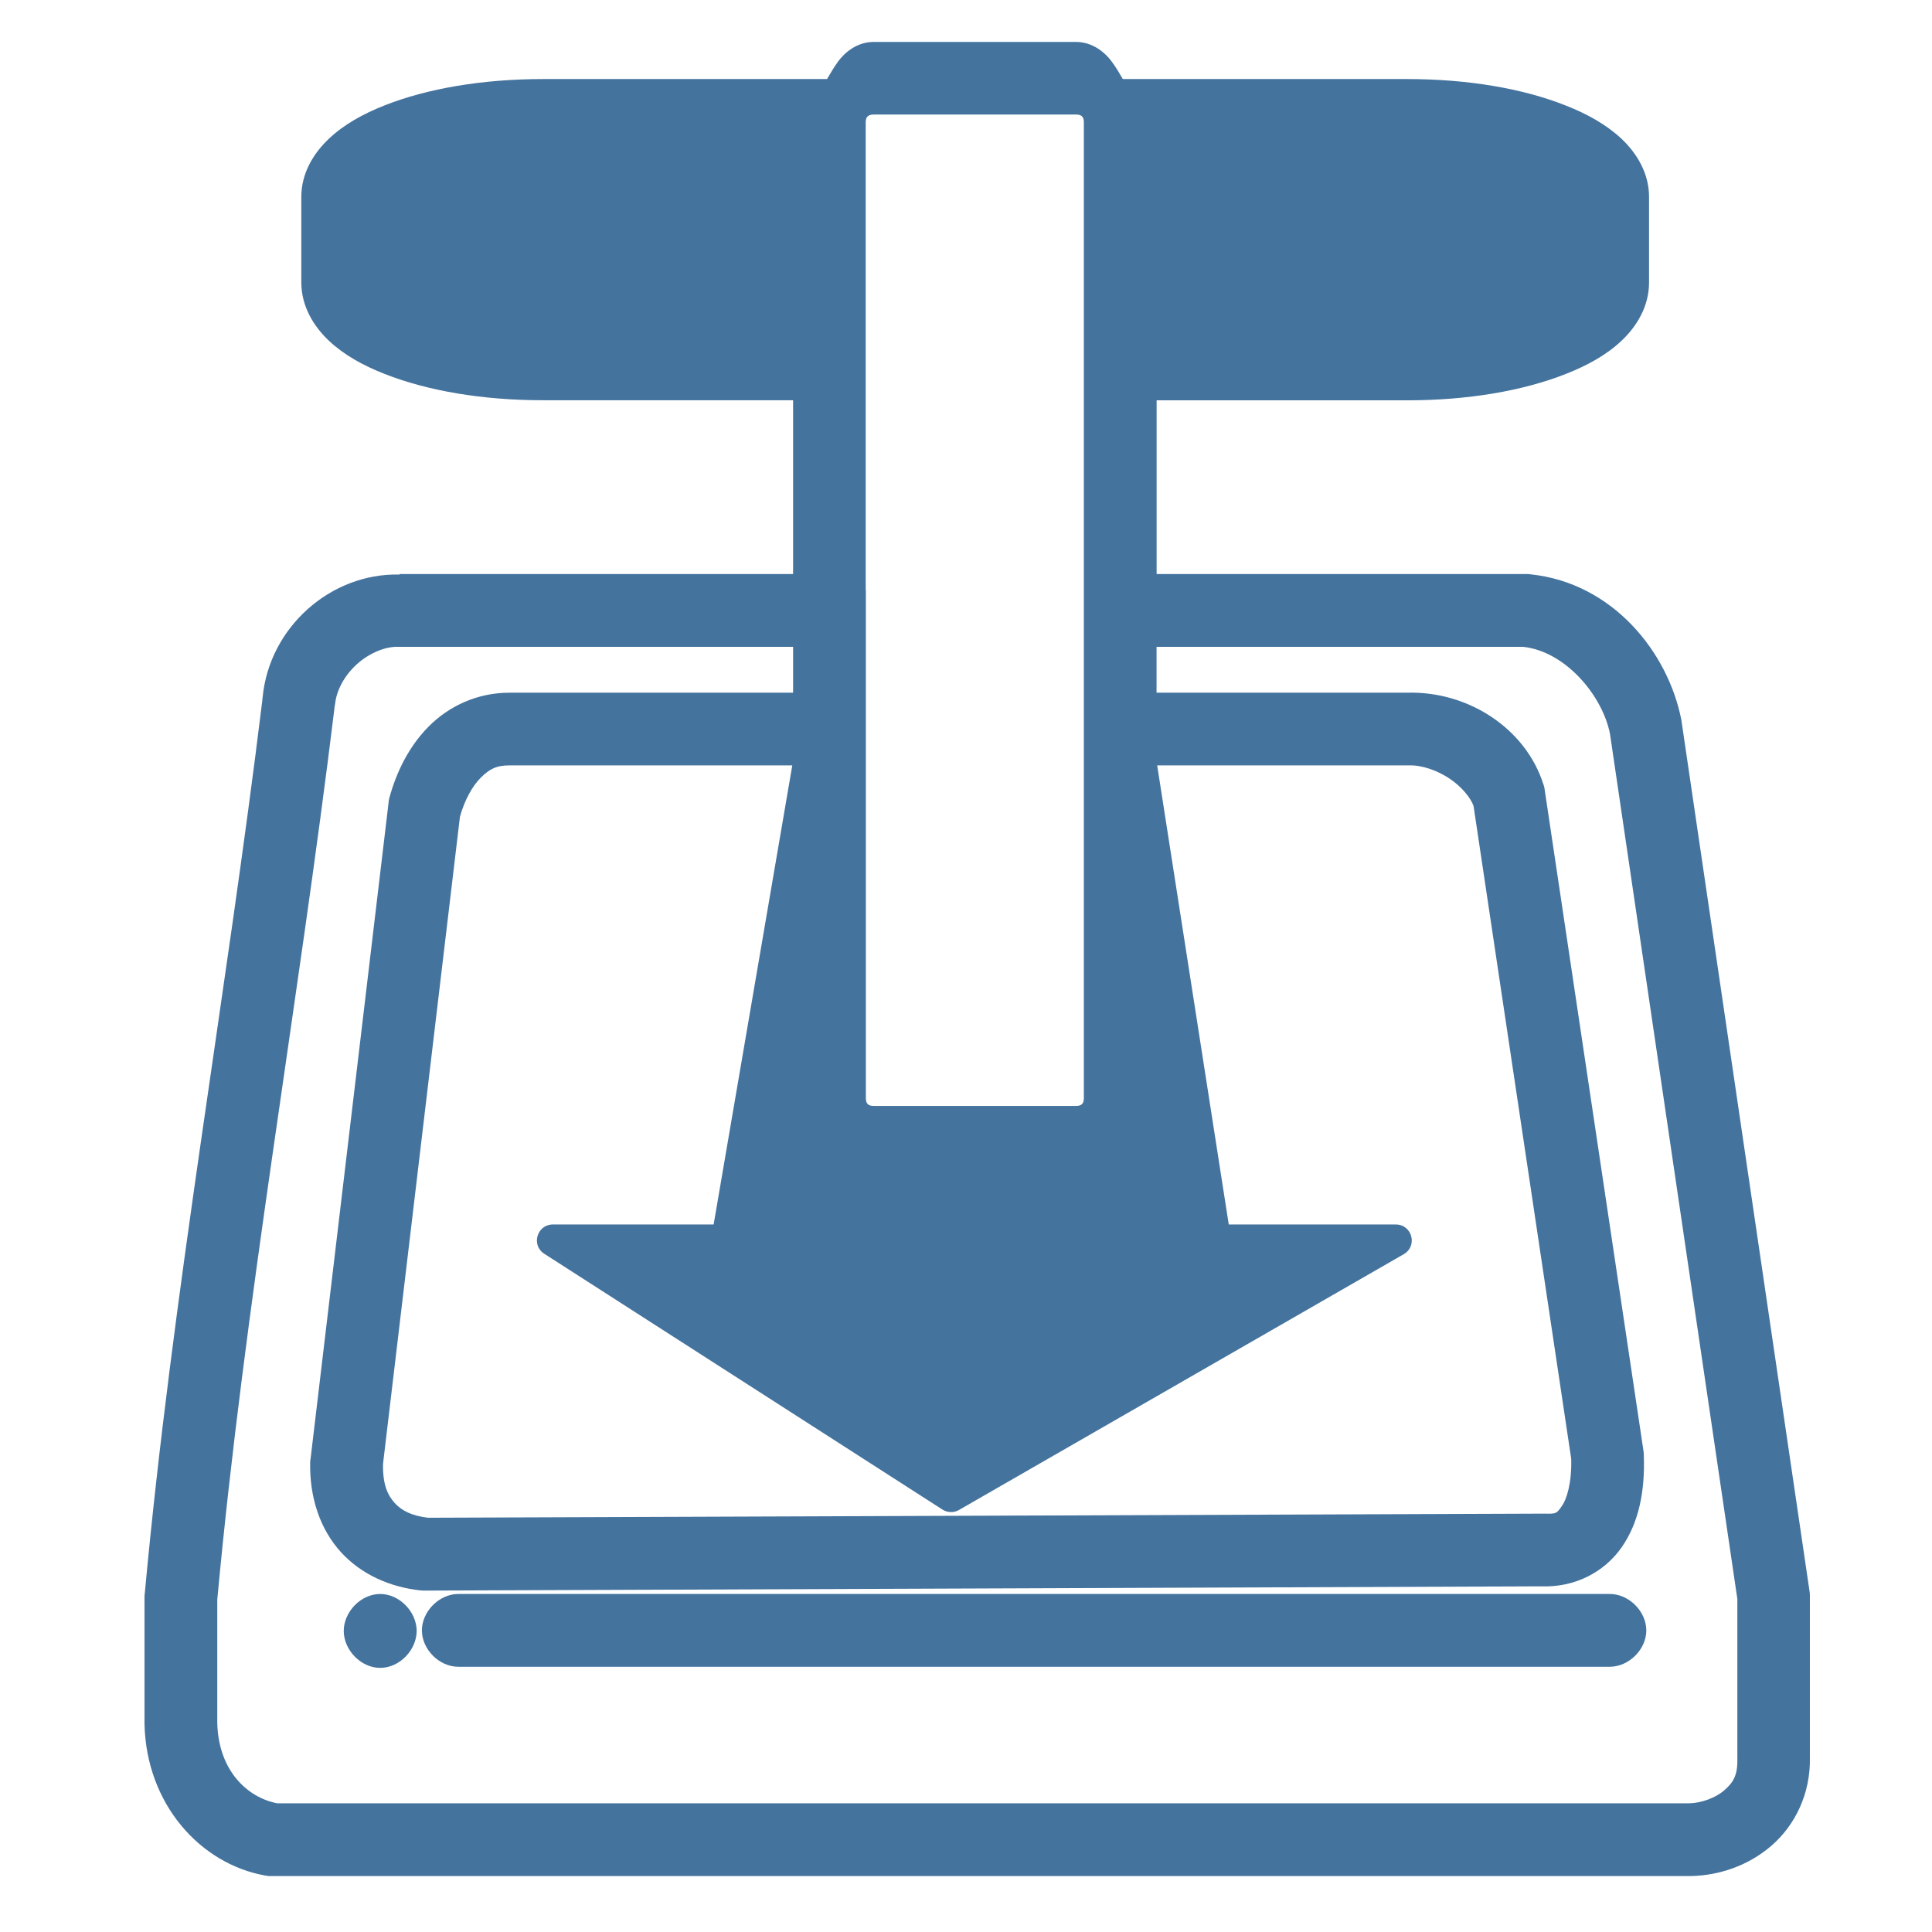 <?xml version="1.0" encoding="UTF-8" standalone="no"?>
<svg width="24" height="24" viewBox="0 0 24 24" fill="#44739e" version="1.1" xmlns="http://www.w3.org/2000/svg" xmlns:svg="http://www.w3.org/2000/svg">
<path d="m 10.852,0.521 c -0.202,0 -0.357,0.127 -0.443,0.246 -0.059,0.082 -0.095,0.148 -0.135,0.215 H 6.748 c -0.755,0 -1.439,0.117 -1.973,0.328 -0.267,0.106 -0.501,0.236 -0.688,0.412 -0.19,0.179 -0.344,0.427 -0.344,0.723 v 1.064 c 0,0.295 0.153,0.545 0.344,0.725 0.188,0.176 0.421,0.305 0.688,0.41 0.534,0.211 1.218,0.328 1.973,0.328 H 9.852 V 7.131 H 4.967 c -0.002,0.002 -0.004,0.004 -0.006,0.006 -0.853,-0.019 -1.619,0.656 -1.699,1.531 -1.354e-4,0.001 -0.002,0.002 -0.002,0.004 -8.05e-5,0.003 -8.05e-5,0.007 0,0.01 -5.14e-5,0.003 -5.14e-5,0.005 0,0.008 C 2.811,12.366 2.142,16.071 1.799,19.789 l -0.002,0.012 c -1.184e-4,0.001 1.183e-4,0.003 0,0.004 -0.001,0.01 -0.002,0.019 -0.002,0.029 v 1.574 0.002 c -1.28e-5,0.001 -1.28e-5,0.003 0,0.004 0.021,0.999 0.696,1.743 1.502,1.885 6.5e-4,3e-6 0.001,3e-6 0.002,0 l 0.023,0.004 c 0.011,0.002 0.022,0.002 0.033,0.002 h 17.646 0.004 c 0.002,2.9e-5 0.004,2.9e-5 0.006,0 0.348,-0.009 0.705,-0.128 0.992,-0.375 0.292,-0.251 0.492,-0.646 0.48,-1.107 V 19.812 c 6.1e-5,-0.01 -6.07e-4,-0.02 -0.002,-0.029 L 20.891,8.975 c -5.67e-4,-0.01 -0.002,-0.02 -0.004,-0.029 C 20.723,8.103 20.036,7.244 19.018,7.135 l -0.014,-0.002 c -0.009,-0.001 -0.018,-0.002 -0.027,-0.002 h -4.609 V 4.973 h 3.111 c 0.755,0 1.439,-0.117 1.973,-0.328 0.266,-0.105 0.501,-0.233 0.689,-0.41 0.191,-0.179 0.344,-0.429 0.344,-0.725 V 2.445 c 0,-0.295 -0.154,-0.544 -0.344,-0.723 C 19.953,1.547 19.718,1.416 19.451,1.311 18.917,1.099 18.233,0.982 17.479,0.982 h -3.531 C 13.908,0.915 13.873,0.85 13.814,0.77 13.727,0.649 13.57,0.521 13.367,0.521 Z m 0,0.902 h 2.516 c 0.067,0 0.096,0.028 0.096,0.096 -3e-6,6.5e-4 -3e-6,0.001 0,0.002 v 3 2.807 1.957 0.025 4.332 c 0,0.067 -0.028,0.096 -0.096,0.096 h -2.516 c -0.067,0 -0.096,-0.028 -0.096,-0.096 V 9.311 9.285 7.328 c -6.67e-4,-3.4e-6 -0.001,-3.4e-6 -0.002,0 V 7.326 4.521 1.525 c -5e-6,1.796e-4 0,-0.004 0,-0.004 3e-6,-6.5e-4 3e-6,-0.001 0,-0.002 0,-0.066 0.03,-0.096 0.098,-0.096 z M 4.949,8.035 h 0.014 0.004 4.885 V 8.605 H 6.332 C 5.933,8.604 5.581,8.769 5.33,9.02 5.083,9.267 4.926,9.584 4.836,9.914 c -7.32e-4,0.003 -0.001,0.006 -0.002,0.01 l -0.004,0.018 c -9.73e-4,0.006 -0.002,0.013 -0.002,0.02 l -0.971,8.168 -0.002,0.006 c -0.001,0.01 -0.002,0.019 -0.002,0.029 -0.009,0.438 0.123,0.831 0.381,1.115 0.257,0.283 0.616,0.436 0.99,0.477 h 0.008 c 0.009,0.001 0.018,0.002 0.027,0.002 l 13.9,-0.053 c 0.396,0.013 0.767,-0.169 0.988,-0.488 0.213,-0.308 0.289,-0.7 0.273,-1.135 v -0.008 -0.008 c 6e-5,-0.01 -6.08e-4,-0.02 -0.002,-0.029 L 19.186,9.793 c -0.001,-0.009 -0.003,-0.018 -0.006,-0.027 l -0.006,-0.02 c -6.52e-4,-0.001 -0.001,-0.003 -0.002,-0.004 -0.219,-0.691 -0.933,-1.16 -1.695,-1.137 H 14.367 V 8.035 h 4.553 C 19.451,8.092 19.908,8.645 20,9.117 l 1.582,10.746 v 1.975 0.004 c -2.9e-5,0.002 -2.9e-5,0.004 0,0.006 0.005,0.208 -0.052,0.297 -0.166,0.395 -0.106,0.091 -0.282,0.155 -0.428,0.158 H 3.443 c -0.361,-0.069 -0.73,-0.396 -0.744,-1 v -0.004 -1.525 C 3.038,16.202 3.703,12.502 4.156,8.787 l -0.004,0.01 c 0.002,-0.008 0.004,-0.016 0.006,-0.023 2.342e-4,-0.002 -2.34e-4,-0.004 0,-0.006 0.001,-0.008 0.002,-0.016 0.002,-0.023 v 0.018 c 7.32e-4,-0.003 0.001,-0.006 0.002,-0.01 C 4.178,8.572 4.284,8.384 4.439,8.246 4.594,8.109 4.791,8.029 4.949,8.035 Z M 6.332,9.508 H 9.842 L 8.865,15.211 H 6.867 c -0.196,4.67e-4 -0.272,0.256 -0.107,0.363 l 4.947,3.178 c 0.062,0.04 0.141,0.042 0.205,0.006 L 17.438,15.58 c 0.175,-0.101 0.105,-0.368 -0.098,-0.369 H 15.264 L 14.375,9.508 h 3.119 0.004 c 0.002,2.94e-5 0.004,2.94e-5 0.006,0 0.16,-0.005 0.351,0.062 0.506,0.166 0.153,0.103 0.263,0.244 0.295,0.338 l 1.213,8.109 c 0.009,0.3 -0.057,0.501 -0.111,0.58 -0.069,0.1 -0.072,0.106 -0.217,0.102 -0.002,-2.9e-5 -0.004,-2.9e-5 -0.006,0 h -0.006 L 5.318,18.854 C 5.117,18.831 4.99,18.766 4.904,18.672 4.816,18.575 4.754,18.443 4.758,18.191 v -0.004 c 1.41e-5,-8.12e-4 -1.55e-5,-0.001 0,-0.002 L 5.713,10.15 v -0.002 C 5.771,9.938 5.869,9.764 5.971,9.662 6.08,9.553 6.167,9.507 6.332,9.508 Z m 5.504,8.252 c -11.695,-17.847 -11.695,-17.847 0,0 z m -7.113,2.041 c -0.24,1.94e-4 -0.452,0.221 -0.453,0.459 8.235e-4,0.238 0.214,0.459 0.453,0.459 0.24,-1.94e-4 0.452,-0.221 0.453,-0.459 -8.225e-4,-0.238 -0.214,-0.459 -0.453,-0.459 z m 0.969,0 c -0.237,5.35e-4 -0.452,0.218 -0.451,0.455 0.002,0.235 0.216,0.449 0.451,0.449 H 19.998 c 0.236,1.57e-4 0.453,-0.215 0.453,-0.451 1.59e-4,-0.237 -0.216,-0.453 -0.453,-0.453 z"/>
</svg>
